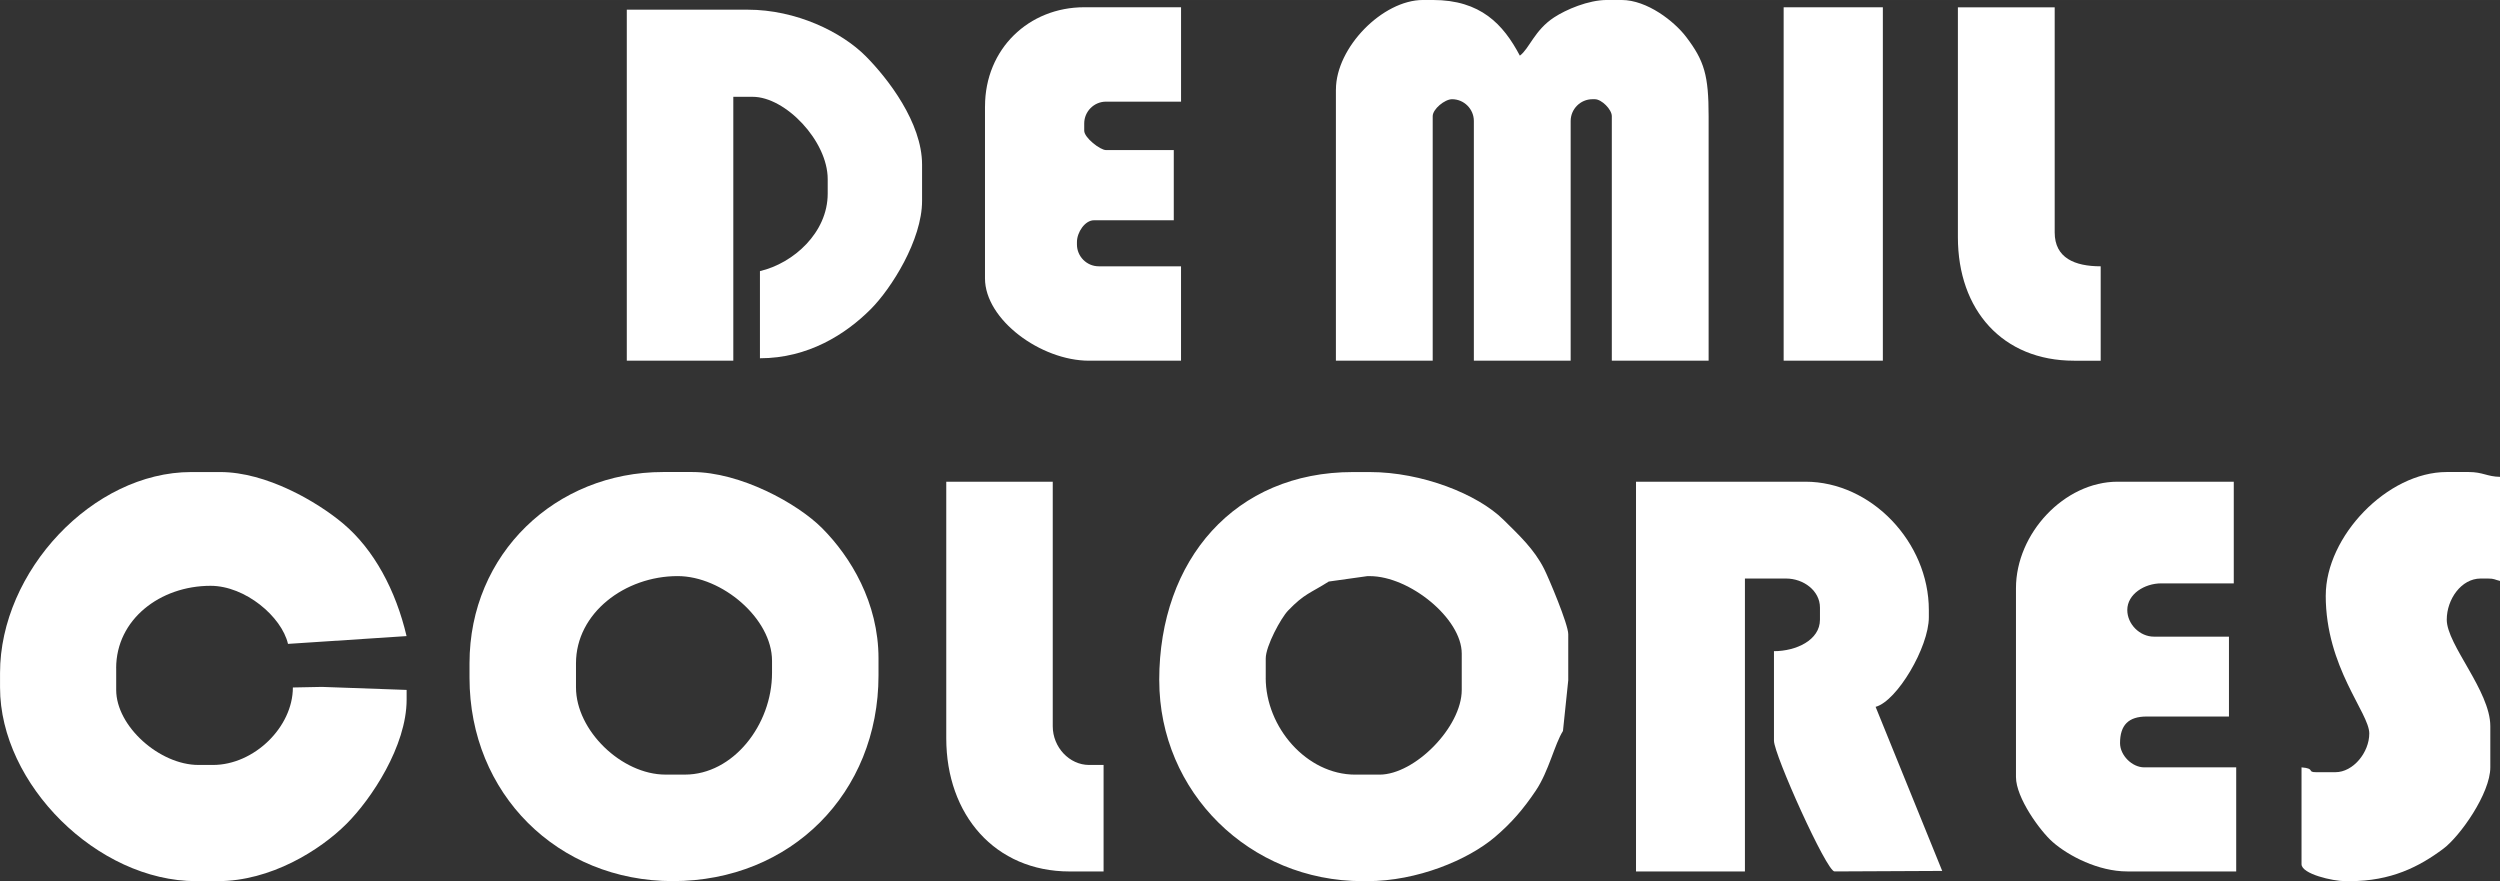 <?xml version="1.0" encoding="UTF-8"?>
<!DOCTYPE svg PUBLIC "-//W3C//DTD SVG 1.1//EN" "http://www.w3.org/Graphics/SVG/1.1/DTD/svg11.dtd">
<!-- Creator: CorelDRAW -->
<svg xmlns="http://www.w3.org/2000/svg" xml:space="preserve" width="113.262mm" height="39.919mm" style="shape-rendering:geometricPrecision; text-rendering:geometricPrecision; image-rendering:optimizeQuality; fill-rule:evenodd; clip-rule:evenodd"
viewBox="0 0 77.996 27.489"
 xmlns:xlink="http://www.w3.org/1999/xlink">
 <rect x="0" y="0" width="77.996" height="27.489" fill="#333333" stroke="none"/>
 <defs>
  <style type="text/css">
   <![CDATA[
    .fil0 {fill:white}
   ]]>
  </style>
 </defs>
 <g id="Capa_x0020_1">
  <g id="_174717928">
   <path id="_174722776" class="fil0" d="M19.556 11.252l3.322 0 0 -8.232 0.604 0c1.023,0 2.341,1.376 2.341,2.568l0 0.453c0,1.217 -1.07,2.173 -2.114,2.417l0 2.719c1.505,0 2.678,-0.752 3.454,-1.529 0.647,-0.647 1.604,-2.165 1.604,-3.38l0 -1.133c0,-1.309 -1.068,-2.688 -1.755,-3.38 -0.756,-0.761 -2.176,-1.453 -3.682,-1.453l-3.775 0 0 10.95z"/>
   <path id="_174722752" class="fil0" d="M30.73 3.323l0 5.362c0,1.287 1.74,2.568 3.247,2.568l2.869 0 0 -2.945 -2.567 0c-0.373,0 -0.68,-0.306 -0.68,-0.68l0 -0.076c0,-0.311 0.254,-0.68 0.529,-0.68l2.492 0 0 -2.19 -2.114 0c-0.183,0 -0.68,-0.386 -0.68,-0.604l0 -0.227c0,-0.373 0.306,-0.68 0.68,-0.68l2.341 0 0 -2.945 -3.02 0c-1.725,0 -3.096,1.293 -3.096,3.096z"/>
   <path id="_174722728" class="fil0" d="M41.678 2.794l0 8.458 3.02 0 0 -7.628c0,-0.221 0.376,-0.529 0.604,-0.529 0.373,0 0.68,0.306 0.68,0.68l0 7.476 3.02 0 0 -7.476c0,-0.373 0.306,-0.68 0.68,-0.68l0.075 0c0.21,0 0.529,0.318 0.529,0.529l0 7.628 3.02 0 0 -7.628c0,-1.268 -0.131,-1.724 -0.7,-2.472 -0.369,-0.485 -1.216,-1.153 -2.018,-1.153l-0.453 0c-0.584,0 -1.279,0.301 -1.648,0.542 -0.615,0.402 -0.774,0.978 -1.07,1.195 -0.517,-0.978 -1.221,-1.737 -2.718,-1.737l-0.302 0c-1.263,0 -2.718,1.483 -2.718,2.794z"/>
   <polygon id="_174722704" class="fil0" points="55.647,11.252 58.742,11.252 58.742,0.227 55.647,0.227 "/>
   <path id="_174722680" class="fil0" d="M61.083 7.401c0,2.274 1.394,3.852 3.624,3.852l0.831 0 0 -2.945c-0.805,0 -1.435,-0.257 -1.435,-1.057l0 -7.023 -3.02 0 0 7.174z"/>
   <path id="_174722656" class="fil0" d="M51.041 27.187l3.398 0 0 -9.138 1.284 0c0.544,0 1.057,0.38 1.057,0.906l0 0.378c0,0.641 -0.75,0.982 -1.435,0.982l0 2.794c0,0.431 1.641,4.078 1.888,4.078l3.361 -0.016 -2.078 -5.119c0.67,-0.179 1.661,-1.866 1.661,-2.794l0 -0.227c0,-2.113 -1.795,-4.003 -3.851,-4.003l-5.285 0 0 12.159z"/>
   <path id="_174722632" class="fil0" d="M3.624 20.844c0,-1.517 1.37,-2.568 2.945,-2.568 1.083,0 2.218,0.962 2.416,1.812l3.699 -0.243c-0.333,-1.419 -1.011,-2.698 -1.981,-3.513 -0.81,-0.68 -2.392,-1.605 -3.831,-1.605l-0.906 0c-3.07,0 -5.965,3.099 -5.965,6.268l0 0.453c0,3.022 3.043,6.042 6.116,6.042l0.68 0c1.64,0 3.183,-0.955 4.02,-1.794 0.767,-0.767 1.869,-2.421 1.869,-3.87l0 -0.302 -2.642 -0.094 -0.907 0.018c0,1.235 -1.211,2.417 -2.492,2.417l-0.453 0c-1.21,0 -2.567,-1.204 -2.567,-2.341l0 -0.68z"/>
   <path id="_174722608" class="fil0" d="M39.489 21.146l0 -0.604c0,-0.387 0.473,-1.26 0.697,-1.493 0.511,-0.533 0.694,-0.54 1.269,-0.906l1.205 -0.169 0.075 0c1.237,0 2.869,1.318 2.869,2.417l0 1.133c0,1.158 -1.463,2.643 -2.567,2.643l-0.755 0c-1.517,0 -2.794,-1.478 -2.794,-3.021zm-3.322 0.076c0,3.497 2.823,6.268 6.342,6.268l0.151 0c1.552,0 3.136,-0.659 3.982,-1.379 0.515,-0.438 0.886,-0.87 1.273,-1.446 0.405,-0.603 0.585,-1.446 0.847,-1.86l0.165 -1.584 0 -1.435c0,-0.314 -0.615,-1.765 -0.754,-2.04 -0.313,-0.619 -0.783,-1.052 -1.265,-1.529 -0.809,-0.803 -2.551,-1.49 -4.173,-1.49l-0.529 0c-3.668,0 -6.04,2.725 -6.04,6.495z"/>
   <path id="_174722584" class="fil0" d="M29.522 23.034c0,2.385 1.52,4.154 3.851,4.154l1.057 0 0 -3.323 -0.453 0c-0.612,0 -1.133,-0.551 -1.133,-1.208l0 -7.628 -3.322 0 0 8.005z"/>
   <path id="_174722560" class="fil0" d="M62.895 18.351l0 5.891c0,0.648 0.754,1.685 1.145,2.027 0.499,0.437 1.427,0.918 2.328,0.918l3.398 0 0 -3.247 -2.869 0c-0.38,0 -0.755,-0.376 -0.755,-0.755 0,-0.566 0.265,-0.831 0.831,-0.831l2.567 0 0 -2.492 -2.341 0c-0.441,0 -0.831,-0.389 -0.831,-0.831 0,-0.498 0.541,-0.831 1.057,-0.831l2.265 0 0 -3.172 -3.624 0c-1.664,0 -3.171,1.616 -3.171,3.323z"/>
   <path id="_174734344" class="fil0" d="M72.559 18.578c0,2.25 1.359,3.66 1.359,4.305 0,0.59 -0.501,1.208 -1.057,1.208l-0.604 0c-0.296,0 -0.008,-0.114 -0.453,-0.151l0 3.021c0,0.307 0.979,0.529 1.359,0.529l0.151 0c1.277,0 2.16,-0.446 2.915,-1.012 0.522,-0.391 1.465,-1.725 1.465,-2.538l0 -1.284c0,-1.101 -1.359,-2.541 -1.359,-3.323 0,-0.638 0.454,-1.284 1.057,-1.284l0.227 0c0.204,0 0.208,0.036 0.378,0.075l0 -3.247c-0.413,-0.009 -0.532,-0.151 -0.982,-0.151l-0.68 0c-1.853,0 -3.775,2.006 -3.775,3.852z"/>
   <path id="_174724360" class="fil0" d="M17.97 20.692c0,-1.568 1.53,-2.719 3.171,-2.719 1.388,0 2.945,1.327 2.945,2.643l0 0.378c0,1.622 -1.216,3.172 -2.718,3.172l-0.604 0c-1.373,0 -2.794,-1.378 -2.794,-2.719l0 -0.755zm-3.322 0l0 0.453c0,3.616 2.749,6.344 6.342,6.344 3.687,0 6.418,-2.747 6.418,-6.419l0 -0.529c0,-1.74 -0.869,-3.167 -1.755,-4.059 -0.774,-0.78 -2.559,-1.756 -4.059,-1.756l-0.906 0c-3.352,0 -6.04,2.551 -6.04,5.966z"/>
  </g>
 </g>
</svg>
